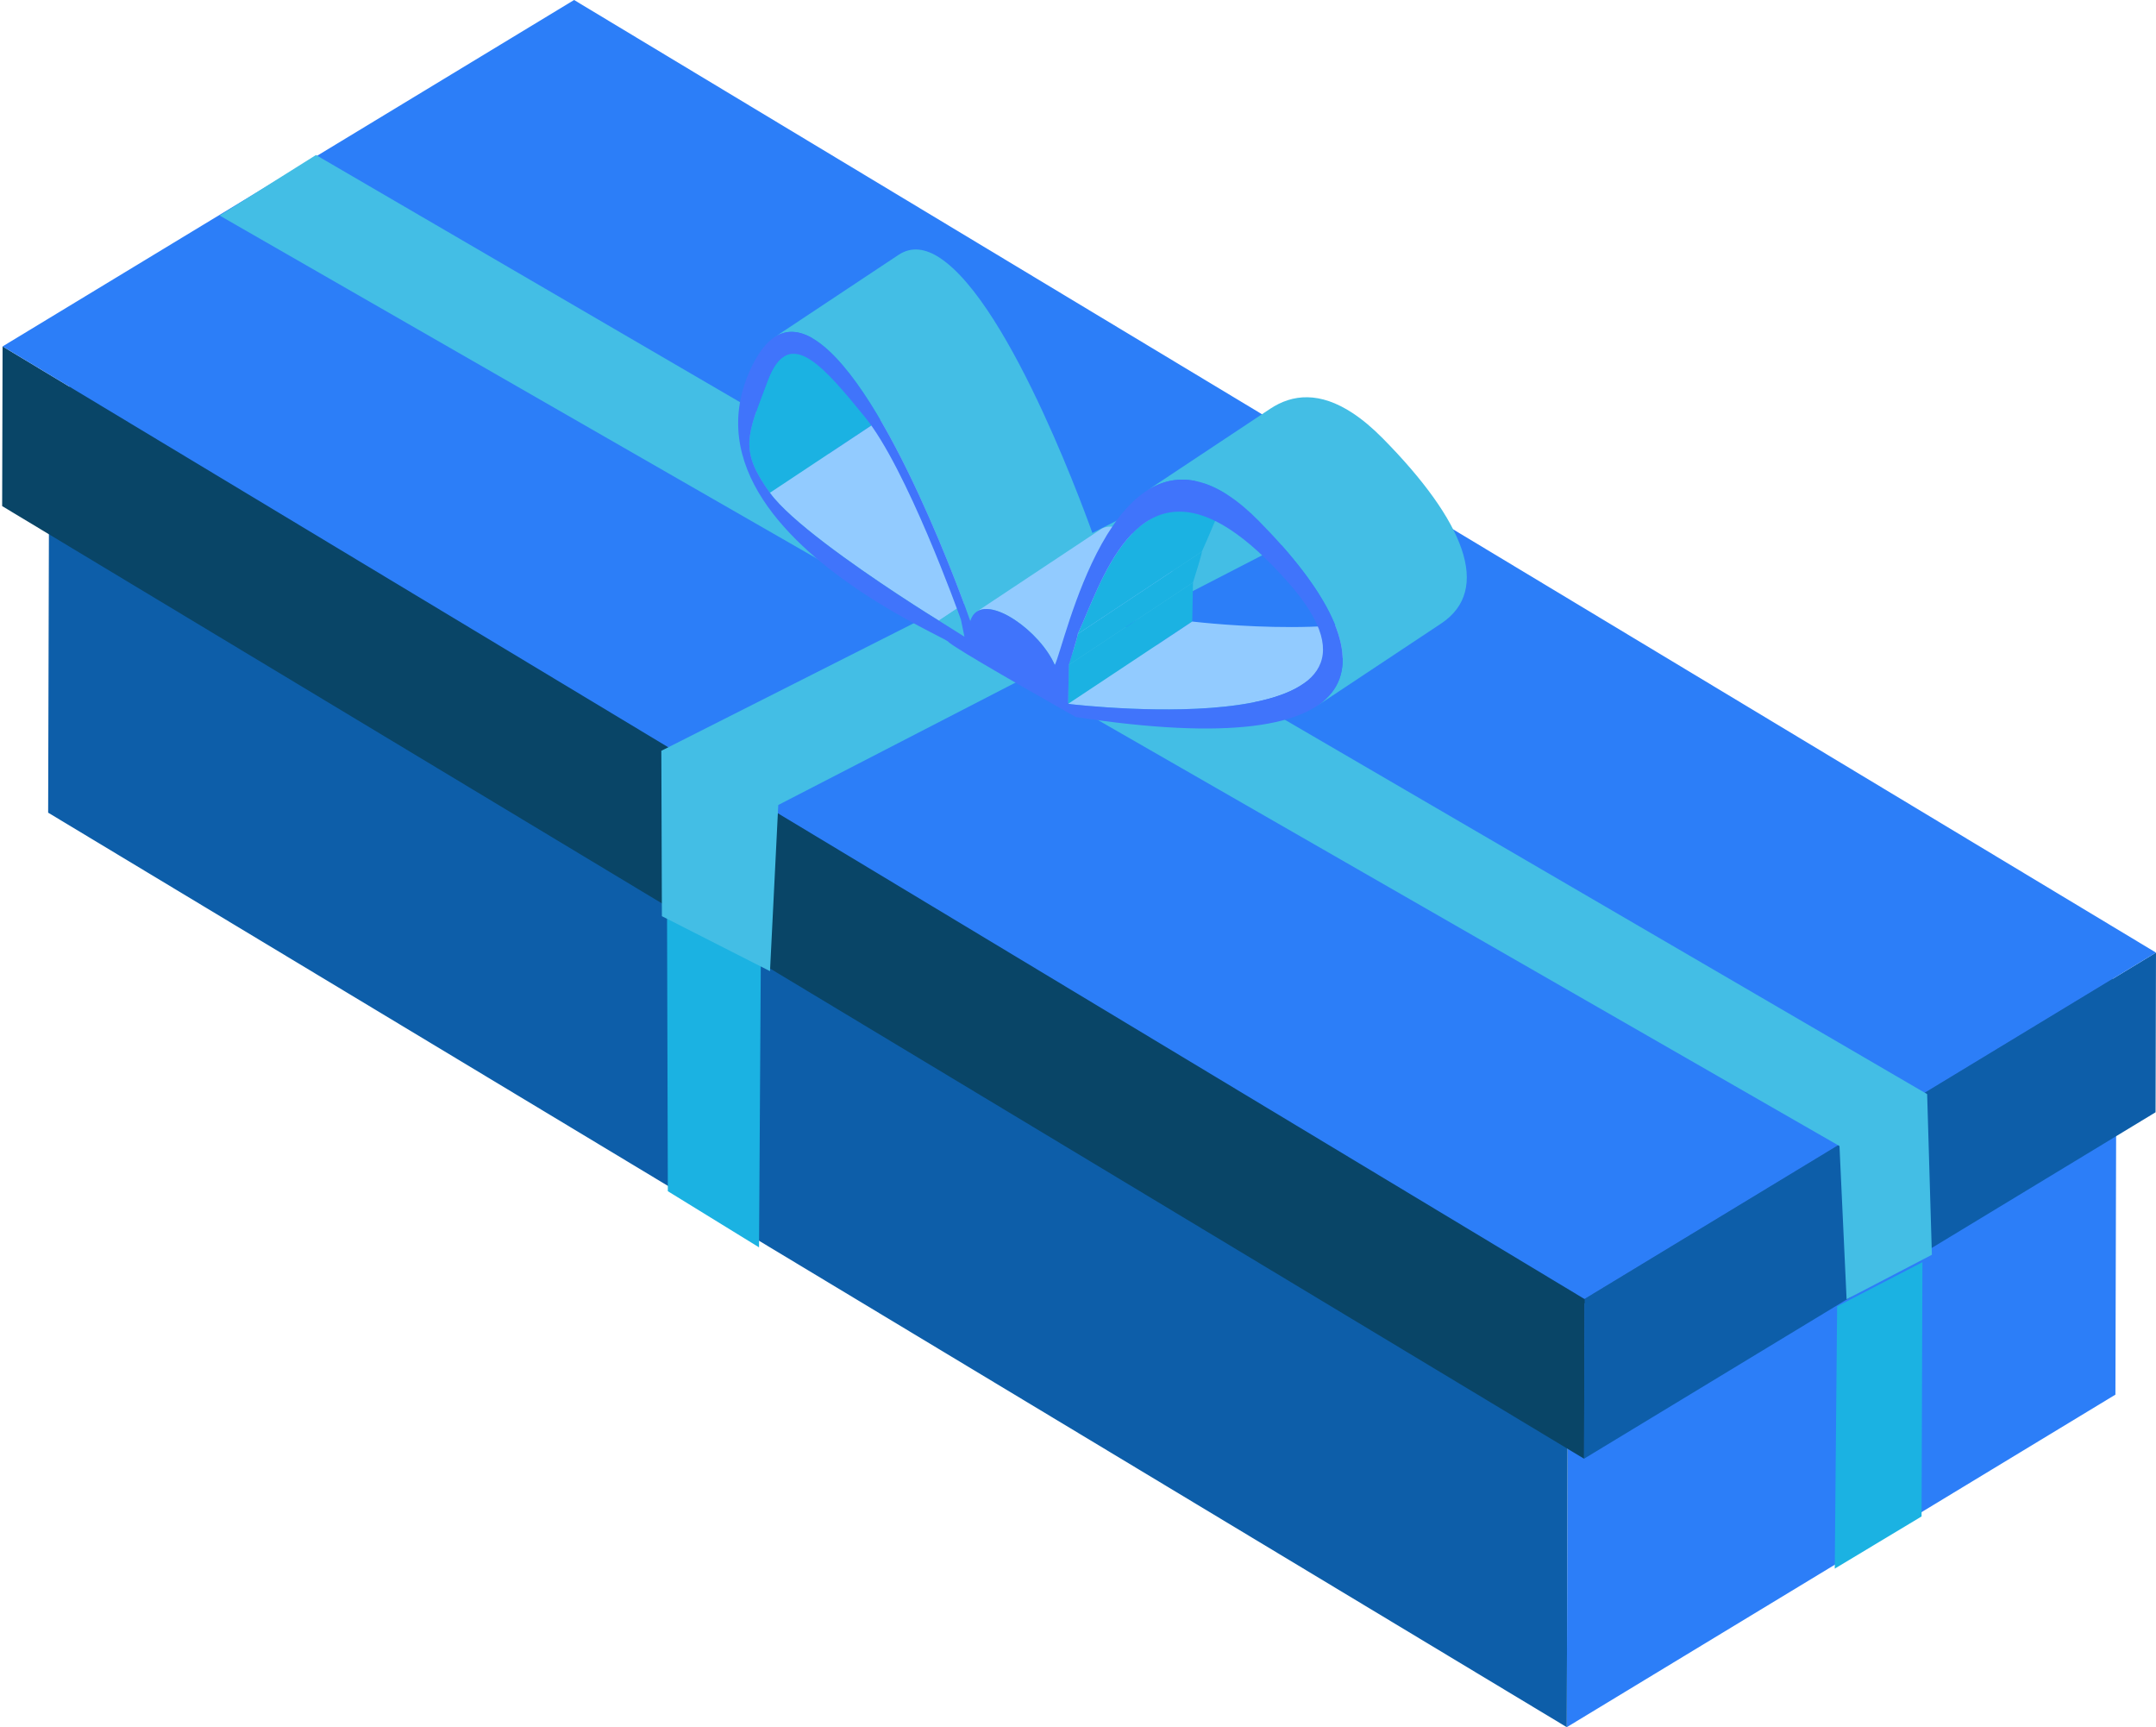 <svg width="226" height="181" viewBox="0 0 226 181" fill="none" xmlns="http://www.w3.org/2000/svg">
<path d="M221.864 102.812L221.746 146.15L164.236 180.999L164.354 137.661L221.864 102.812Z" fill="#2C7EF8"/>
<path d="M164.354 137.662L164.236 181L5.047 85.163L5.165 41.825L164.354 137.662Z" fill="#0D5EA9"/>
<path d="M70.005 124.832L69.879 80.732L79.814 90.574L79.565 130.716L70.005 124.832Z" fill="#1BB2E2"/>
<path d="M221.864 102.811L164.354 137.661L5.165 41.824L62.675 6.975L221.864 102.811Z" fill="#094567"/>
<path d="M225.999 99.829L225.954 116.562L166.048 152.864L166.094 136.131L225.999 99.829Z" fill="#0D5EA9"/>
<path d="M166.093 136.132L166.047 152.865L0.226 53.036L0.271 36.303L166.093 136.132Z" fill="#094567"/>
<path d="M225.999 99.829L166.093 136.131L0.271 36.302L60.178 0L225.999 99.829Z" fill="#2C7EF8"/>
<path d="M23.021 22.587L192.821 120.098L193.567 136.155L202.508 131.493L202.011 114.659L33.121 16.245L23.021 22.587Z" fill="#43BEE5"/>
<path d="M135.374 45.308L69.324 78.679L69.382 96.012L80.715 101.773L81.581 84.36L146.269 50.988L135.374 45.308Z" fill="#43BEE5"/>
<path d="M95.125 28.767L82.114 37.401C81.509 37.802 80.963 38.591 80.485 39.861C78.284 45.706 77.47 47.136 80.707 51.647L93.719 43.013C90.481 38.502 91.296 37.072 93.496 31.227C93.975 29.957 94.52 29.168 95.125 28.767Z" fill="#1BB2E2"/>
<path d="M98.414 65.038L111.425 56.404C111.334 56.348 109.591 55.278 107.081 53.623C102.543 50.632 95.802 45.916 93.719 43.012L80.707 51.646C82.79 54.55 89.532 59.266 94.069 62.257C96.579 63.912 98.322 64.982 98.414 65.038Z" fill="#92CBFF"/>
<path d="M101.096 66.725L114.107 58.091L111.425 56.404L98.413 65.038L101.096 66.725Z" fill="#43BEE5"/>
<path d="M94.189 26.707L81.178 35.342C82.531 34.444 84.003 34.667 85.515 35.664C93.095 40.66 101.279 63.86 101.709 65.081L114.721 56.447C114.29 55.226 106.106 32.026 98.526 27.03C97.014 26.033 95.543 25.809 94.189 26.707Z" fill="#43BEE5"/>
<path d="M115.402 55.457L102.391 64.091C103.302 63.486 104.841 63.948 106.368 64.954C108.09 66.09 109.797 67.918 110.568 69.689L123.58 61.055C122.808 59.284 121.102 57.456 119.38 56.321C117.853 55.314 116.314 54.852 115.402 55.457Z" fill="#92CBFF"/>
<path d="M111.962 73.769L124.974 65.135L125.055 61.039L112.043 69.673L111.962 73.769Z" fill="#1BB2E2"/>
<path d="M112.044 69.671L125.056 61.037C125.106 60.878 126.061 57.854 125.984 57.803L112.972 66.437C113.05 66.488 112.094 69.512 112.044 69.671Z" fill="#1BB2E2"/>
<path d="M136.484 71.75L149.496 63.116C143.336 67.204 126.264 65.279 124.973 65.134L111.962 73.768C113.253 73.913 130.324 75.837 136.484 71.75Z" fill="#92CBFF"/>
<path d="M138.056 73.975L151.068 65.341C156.424 61.786 153.462 54.566 144.959 45.951C143.855 44.831 142.803 43.957 141.799 43.295C138.364 41.031 135.505 41.273 133.145 42.839L120.134 51.473C122.493 49.907 125.352 49.665 128.788 51.929C129.792 52.591 130.843 53.465 131.948 54.585C140.45 63.2 143.413 70.421 138.056 73.975Z" fill="#43BEE5"/>
<path d="M120.134 54.702L126.234 50.654C127.003 50.91 127.806 51.298 128.644 51.835C127.548 54.009 126.712 56.249 125.983 57.803L112.972 66.436C114.467 63.249 116.412 57.172 120.134 54.702Z" fill="#1BB2E2"/>
<path d="M78.74 38.544C73.909 48.786 82.886 57.149 90.486 62.159C92.662 63.594 94.726 64.754 96.32 65.604C97.919 66.459 99.044 66.999 99.337 67.193C99.452 67.317 99.664 67.474 100.006 67.7C102.619 69.422 112.273 74.857 112.781 75.143C144.818 80.034 146.531 69.359 131.948 54.583C130.844 53.464 129.792 52.589 128.788 51.927C116.536 43.853 111.613 67.65 110.568 69.688C109.797 67.918 108.09 66.089 106.368 64.954C104.33 63.61 102.269 63.237 101.709 65.078C101.279 63.857 93.095 40.657 85.515 35.662C83.033 34.026 80.661 34.473 78.74 38.544ZM135.093 61.106C149.981 78.051 113.864 73.98 111.963 73.766L112.044 69.67C112.094 69.51 113.05 66.486 112.972 66.435C115.361 61.342 118.899 48.871 128.997 55.528C130.808 56.721 132.829 58.53 135.093 61.106ZM80.707 51.645C77.47 47.134 78.285 45.704 80.485 39.858C81.638 36.799 83.178 36.534 85.008 37.741C86.674 38.84 88.581 41.157 90.658 43.697C95.018 49.03 100.44 64.129 100.725 64.923L101.096 66.724L98.414 65.037C98.322 64.981 96.579 63.911 94.069 62.257C89.532 59.265 82.79 54.548 80.707 51.645Z" fill="#4074FB"/>
<path d="M192.326 164.385L192.574 136.903L201.516 132.271L201.426 158.914L192.326 164.385Z" fill="#1BB2E2"/>
</svg>
